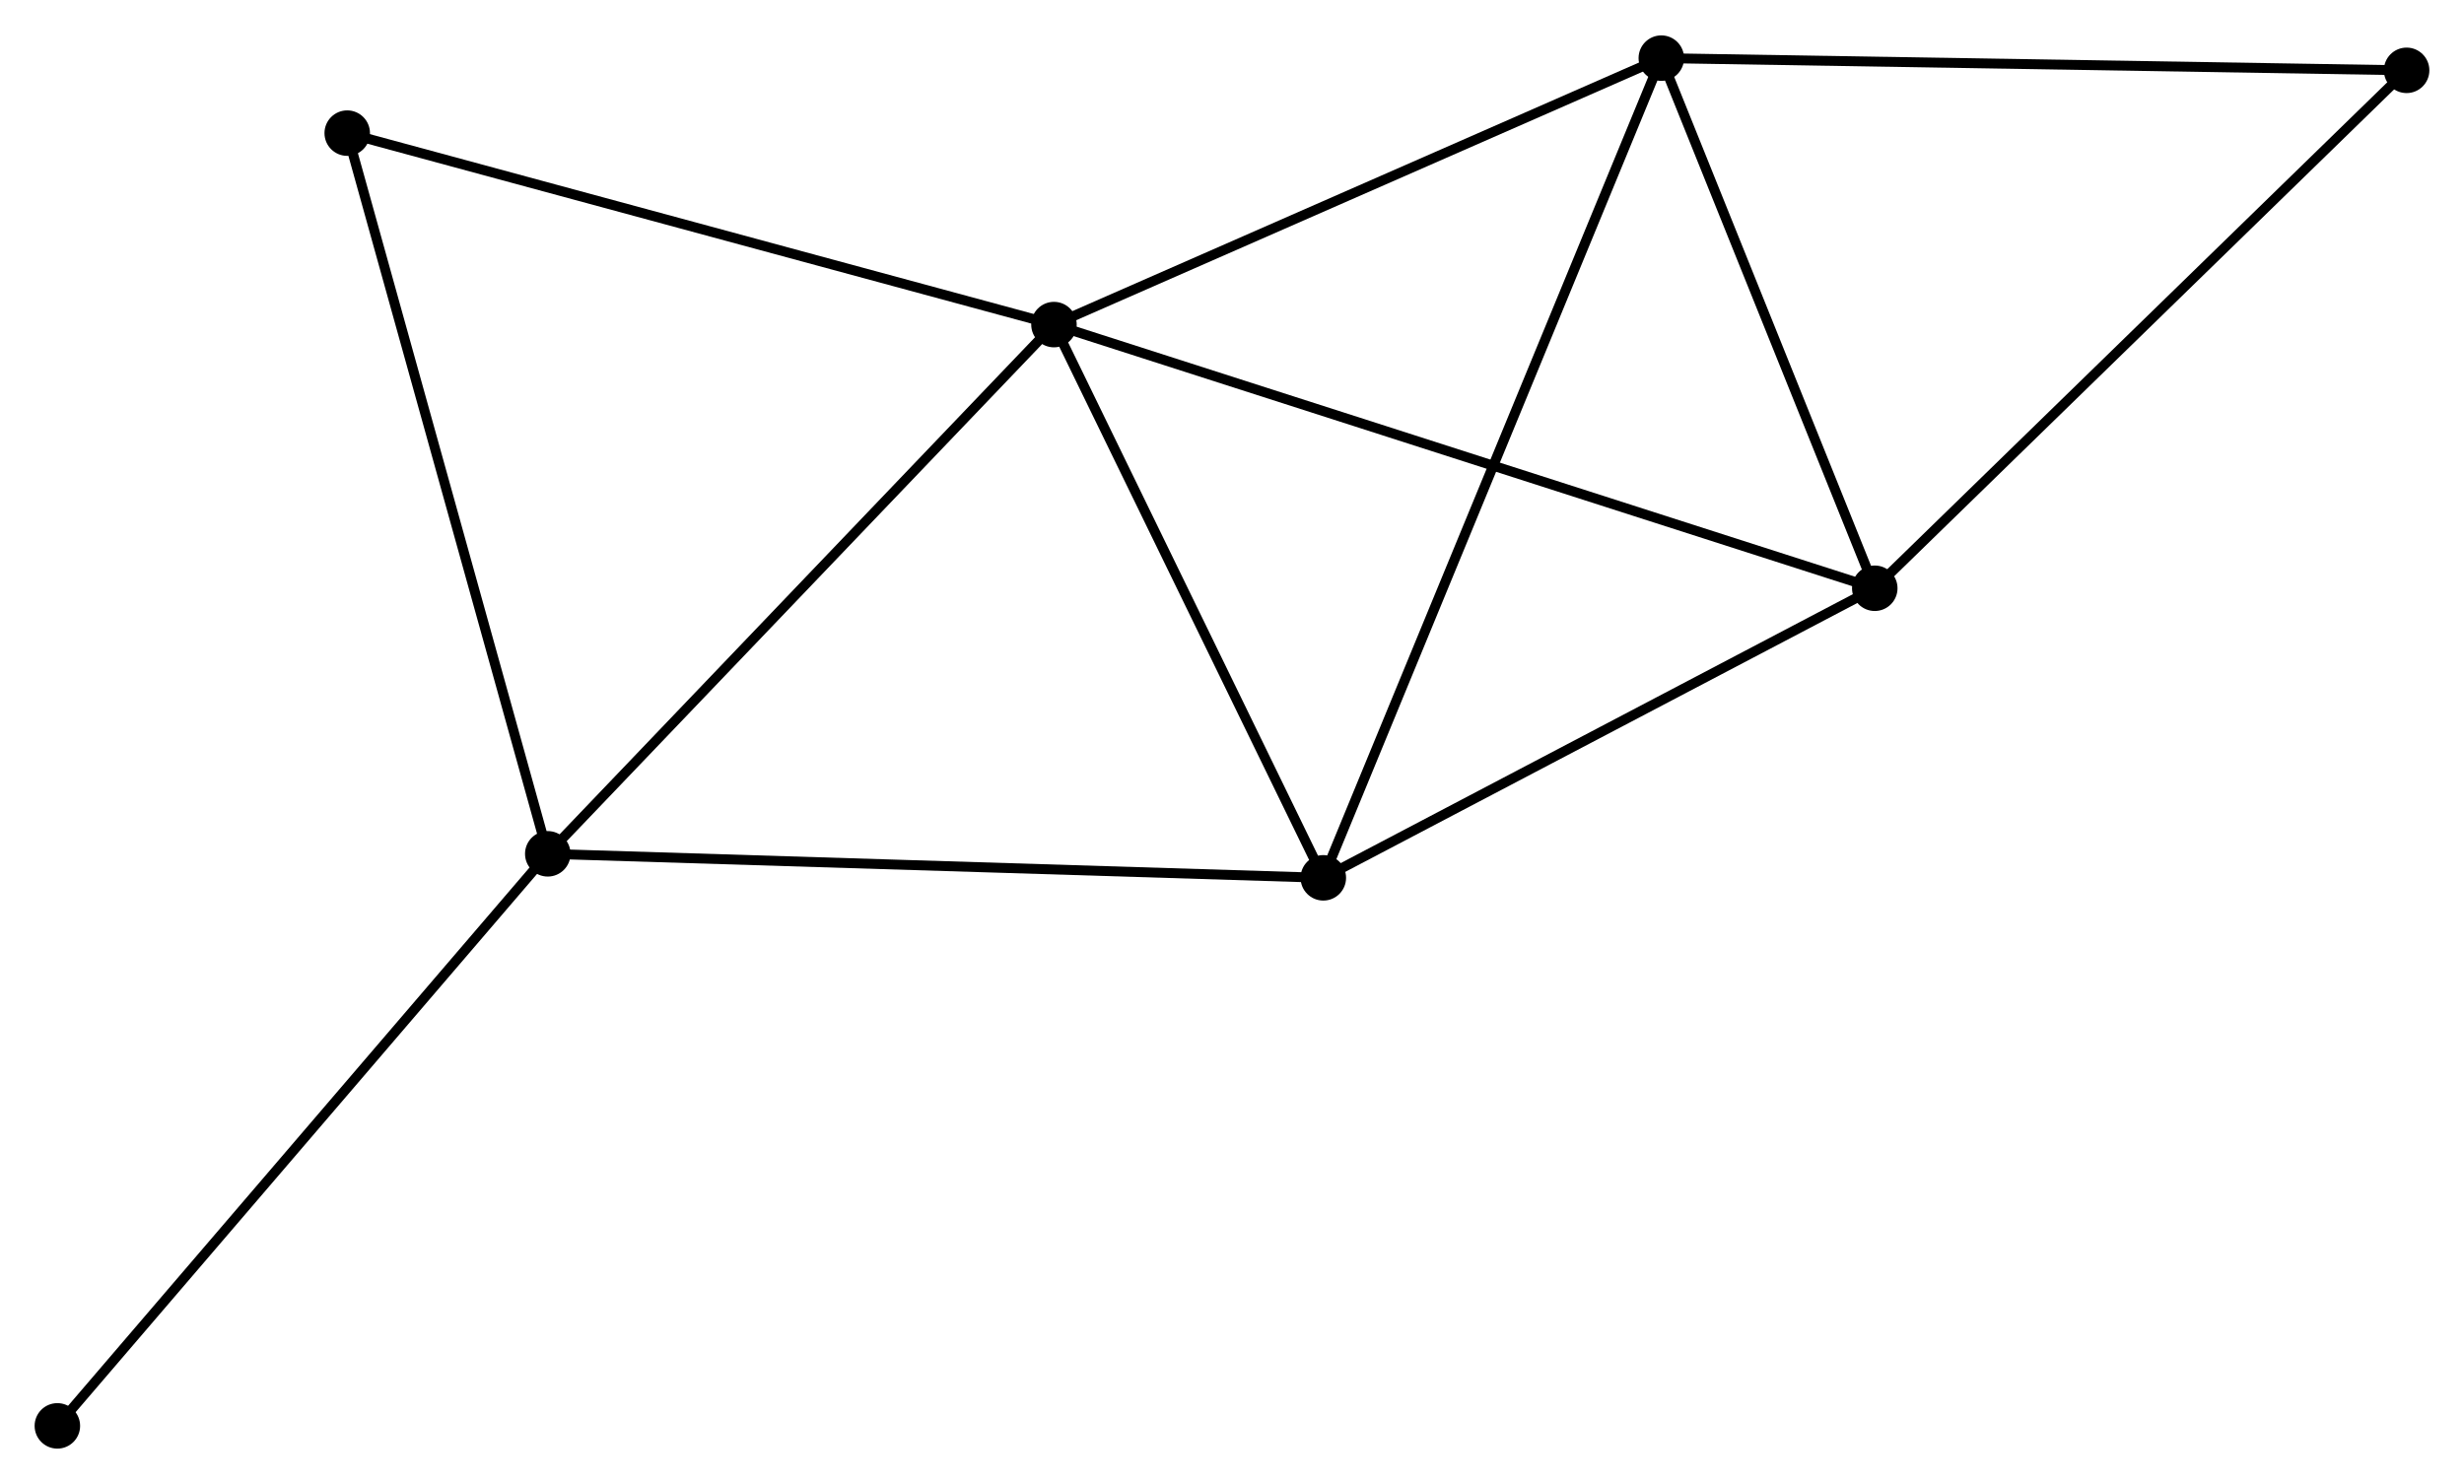 <?xml version="1.0" encoding="UTF-8" standalone="no"?>
<!DOCTYPE svg PUBLIC "-//W3C//DTD SVG 1.1//EN"
 "http://www.w3.org/Graphics/SVG/1.1/DTD/svg11.dtd">
<!-- Generated by graphviz version 2.36.0 (20140111.2315)
 -->
<!-- Title: %3 Pages: 1 -->
<svg width="249pt" height="150pt"
 viewBox="0.00 0.00 249.13 149.92" xmlns="http://www.w3.org/2000/svg" xmlns:xlink="http://www.w3.org/1999/xlink">
<g id="graph0" class="graph" transform="scale(1 1) rotate(0) translate(4 145.919)">
<title>%3</title>
<!-- 0 -->
<g id="node1" class="node"><title>0</title>
<ellipse fill="black" stroke="black" cx="102.564" cy="-113.172" rx="1.8" ry="1.8"/>
</g>
<!-- 1 -->
<g id="node2" class="node"><title>1</title>
<ellipse fill="black" stroke="black" cx="51.384" cy="-59.652" rx="1.8" ry="1.8"/>
</g>
<!-- 0&#45;&#45;1 -->
<g id="edge1" class="edge"><title>0&#45;&#45;1</title>
<path fill="none" stroke="black" d="M101.299,-111.849C94.279,-104.509 60.17,-68.84 52.793,-61.126"/>
</g>
<!-- 2 -->
<g id="node3" class="node"><title>2</title>
<ellipse fill="black" stroke="black" cx="185.554" cy="-86.508" rx="1.8" ry="1.8"/>
</g>
<!-- 0&#45;&#45;2 -->
<g id="edge2" class="edge"><title>0&#45;&#45;2</title>
<path fill="none" stroke="black" d="M104.297,-112.615C115.098,-109.145 173.058,-90.523 183.83,-87.062"/>
</g>
<!-- 3 -->
<g id="node4" class="node"><title>3</title>
<ellipse fill="black" stroke="black" cx="163.972" cy="-140.119" rx="1.8" ry="1.8"/>
</g>
<!-- 0&#45;&#45;3 -->
<g id="edge3" class="edge"><title>0&#45;&#45;3</title>
<path fill="none" stroke="black" d="M104.335,-113.949C113.303,-117.884 153.602,-135.569 162.31,-139.39"/>
</g>
<!-- 4 -->
<g id="node5" class="node"><title>4</title>
<ellipse fill="black" stroke="black" cx="129.798" cy="-57.224" rx="1.8" ry="1.8"/>
</g>
<!-- 0&#45;&#45;4 -->
<g id="edge4" class="edge"><title>0&#45;&#45;4</title>
<path fill="none" stroke="black" d="M103.47,-111.311C107.605,-102.816 124.661,-67.777 128.861,-59.15"/>
</g>
<!-- 5 -->
<g id="node6" class="node"><title>5</title>
<ellipse fill="black" stroke="black" cx="31.107" cy="-132.535" rx="1.8" ry="1.8"/>
</g>
<!-- 0&#45;&#45;5 -->
<g id="edge5" class="edge"><title>0&#45;&#45;5</title>
<path fill="none" stroke="black" d="M100.797,-113.651C90.997,-116.306 43.374,-129.211 33.074,-132.002"/>
</g>
<!-- 1&#45;&#45;4 -->
<g id="edge6" class="edge"><title>1&#45;&#45;4</title>
<path fill="none" stroke="black" d="M53.322,-59.592C64.171,-59.256 117.256,-57.613 127.928,-57.282"/>
</g>
<!-- 1&#45;&#45;5 -->
<g id="edge7" class="edge"><title>1&#45;&#45;5</title>
<path fill="none" stroke="black" d="M50.883,-61.454C48.077,-71.537 34.35,-120.878 31.59,-130.796"/>
</g>
<!-- 7 -->
<g id="node7" class="node"><title>7</title>
<ellipse fill="black" stroke="black" cx="1.8" cy="-1.8" rx="1.8" ry="1.8"/>
</g>
<!-- 1&#45;&#45;7 -->
<g id="edge8" class="edge"><title>1&#45;&#45;7</title>
<path fill="none" stroke="black" d="M50.158,-58.222C43.358,-50.288 10.312,-11.732 3.165,-3.393"/>
</g>
<!-- 2&#45;&#45;3 -->
<g id="edge9" class="edge"><title>2&#45;&#45;3</title>
<path fill="none" stroke="black" d="M184.836,-88.292C181.559,-96.432 168.043,-130.007 164.715,-138.274"/>
</g>
<!-- 2&#45;&#45;4 -->
<g id="edge10" class="edge"><title>2&#45;&#45;4</title>
<path fill="none" stroke="black" d="M183.699,-85.534C175.234,-81.088 140.315,-62.748 131.717,-58.233"/>
</g>
<!-- 6 -->
<g id="node8" class="node"><title>6</title>
<ellipse fill="black" stroke="black" cx="239.328" cy="-138.885" rx="1.8" ry="1.8"/>
</g>
<!-- 2&#45;&#45;6 -->
<g id="edge11" class="edge"><title>2&#45;&#45;6</title>
<path fill="none" stroke="black" d="M186.883,-87.803C194.258,-94.987 230.097,-129.893 237.848,-137.443"/>
</g>
<!-- 3&#45;&#45;4 -->
<g id="edge12" class="edge"><title>3&#45;&#45;4</title>
<path fill="none" stroke="black" d="M163.258,-138.388C158.811,-127.6 134.944,-69.707 130.508,-58.946"/>
</g>
<!-- 3&#45;&#45;6 -->
<g id="edge13" class="edge"><title>3&#45;&#45;6</title>
<path fill="none" stroke="black" d="M165.835,-140.089C176.17,-139.92 226.391,-139.097 237.254,-138.919"/>
</g>
</g>
</svg>
